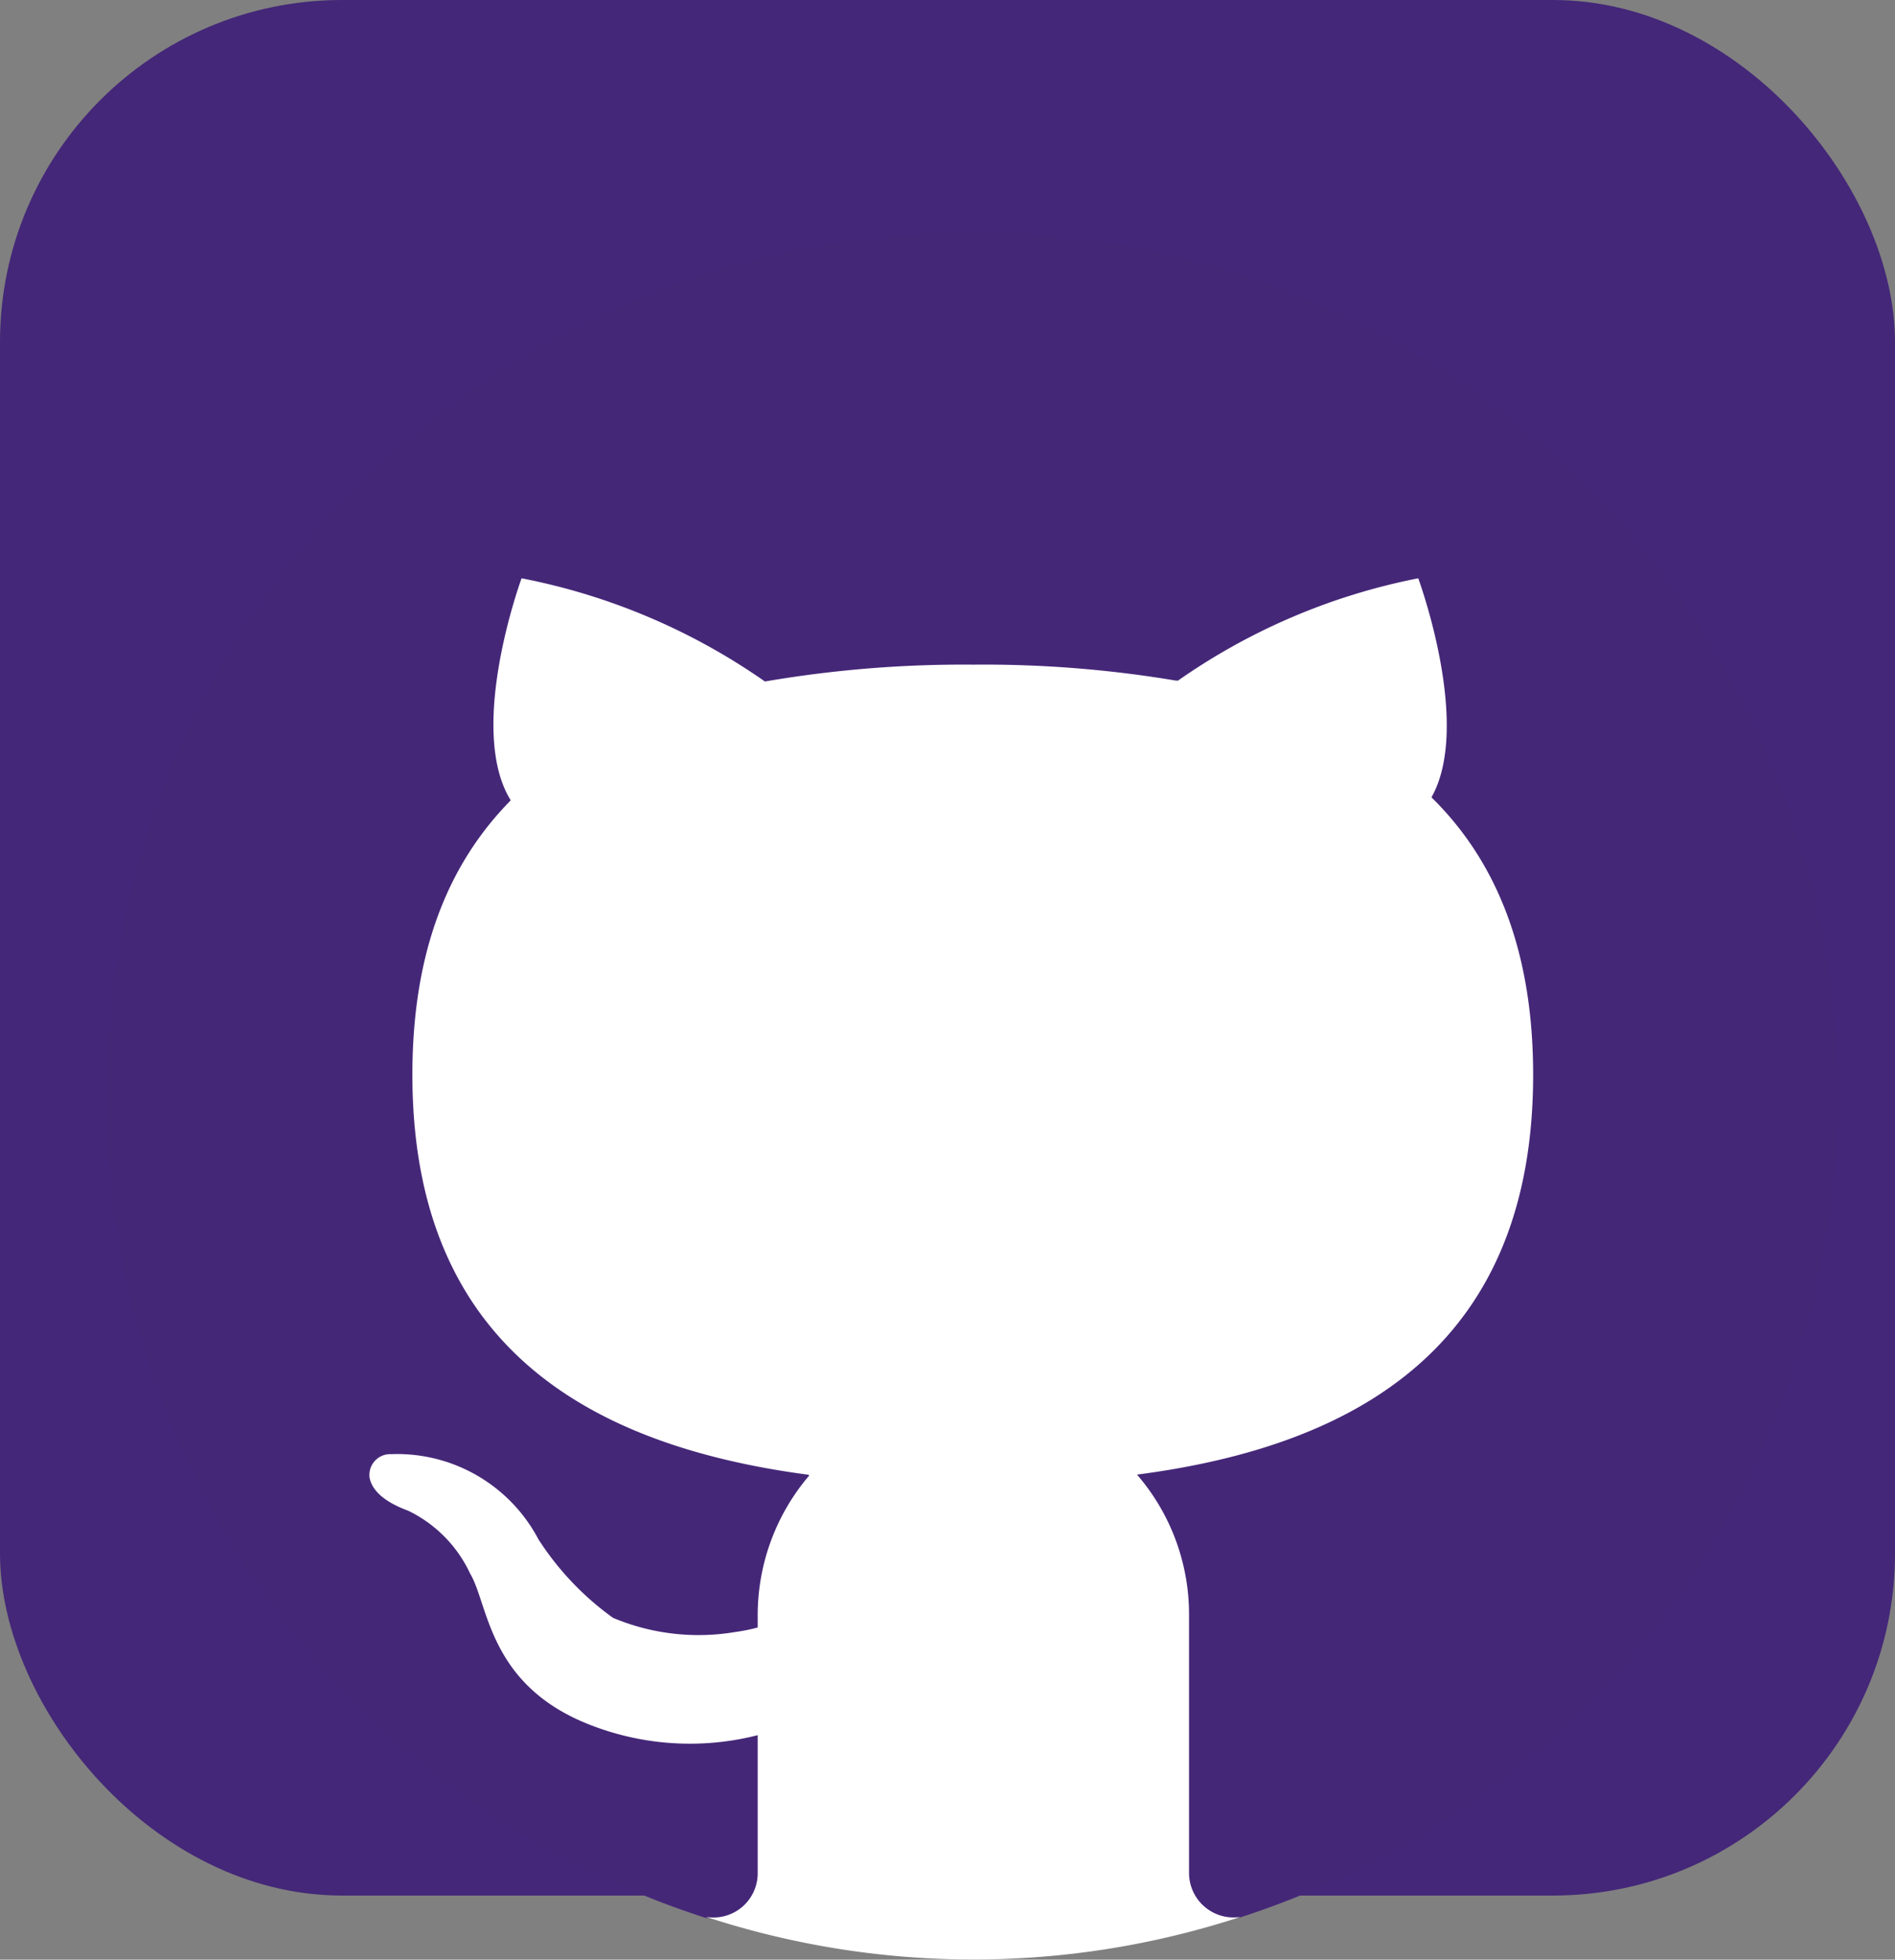 <svg id="Calque_1" data-name="Calque 1" xmlns="http://www.w3.org/2000/svg" xmlns:xlink="http://www.w3.org/1999/xlink" viewBox="0 0 63 65.13"><rect x="0" y="0" width="63" height="65.13" fill="#808080" stroke="none"/><defs><style>.cls-1{fill:none;}.cls-2{fill:#442778;}.cls-3{clip-path:url(#clip-path);}.cls-4{fill:#452778;}.cls-5{fill:#fff;}</style><clipPath id="clip-path" transform="translate(-276.5 -352.5)"><rect class="cls-1" x="274.39" y="354.5" width="68.87" height="68.87"/></clipPath></defs><rect class="cls-2" width="63" height="63" rx="11.37"/><g class="cls-3"><path class="cls-4" d="M308.82,360.24a28.69,28.69,0,0,0-8.87,56h17.74a28.69,28.69,0,0,0-8.87-56Z" transform="translate(-276.5 -352.5)"/><path class="cls-5" d="M327.47,388.22c0-4.16-1.25-7.13-3.38-9.22,1.36-2.41-.44-7.28-.44-7.28a20.94,20.94,0,0,0-8,3.41,38.53,38.53,0,0,0-6.79-.54,39,39,0,0,0-6.93.56,21.14,21.14,0,0,0-8.09-3.43s-1.84,5-.36,7.38c-2.06,2.09-3.27,5-3.27,9.12,0,8.78,5.56,12.3,13.21,13.3a7.15,7.15,0,0,0-1.73,4.63v.44a5.7,5.7,0,0,1-.74.15,7.34,7.34,0,0,1-4.07-.47,9.62,9.62,0,0,1-2.48-2.61,5.31,5.31,0,0,0-4.9-2.83.69.69,0,0,0-.71.8c.06.28.3.72,1.28,1.08a4.36,4.36,0,0,1,2.06,2.09c.6,1,.6,3.54,3.68,4.9a9.11,9.11,0,0,0,5.88.47v4.59a1.47,1.47,0,0,1-1.71,1.45,28.57,28.57,0,0,0,17.76,0,1.48,1.48,0,0,1-1.71-1.46v-8.61a7.1,7.1,0,0,0-1.73-4.63C321.91,400.52,327.47,397,327.47,388.22Z" transform="translate(-276.5 -352.5)"/><path class="cls-5" d="M295.91,380.33l5.5-1.84a1.88,1.88,0,0,0,.53-3.3l-.05,0a15.46,15.46,0,0,0-8.45,4A2.68,2.68,0,0,0,295.91,380.33Z" transform="translate(-276.5 -352.5)"/><path class="cls-5" d="M315.55,375.16a1.9,1.9,0,0,0,.53,3.34l5.47,1.83a2.67,2.67,0,0,0,2.54-1.33,15.81,15.81,0,0,0-8.48-3.88Z" transform="translate(-276.5 -352.5)"/><path class="cls-5" d="M308.82,399a7.14,7.14,0,0,0-5.44,2.54,45,45,0,0,0,10.88,0A7.14,7.14,0,0,0,308.82,399Z" transform="translate(-276.5 -352.5)"/></g></svg>
